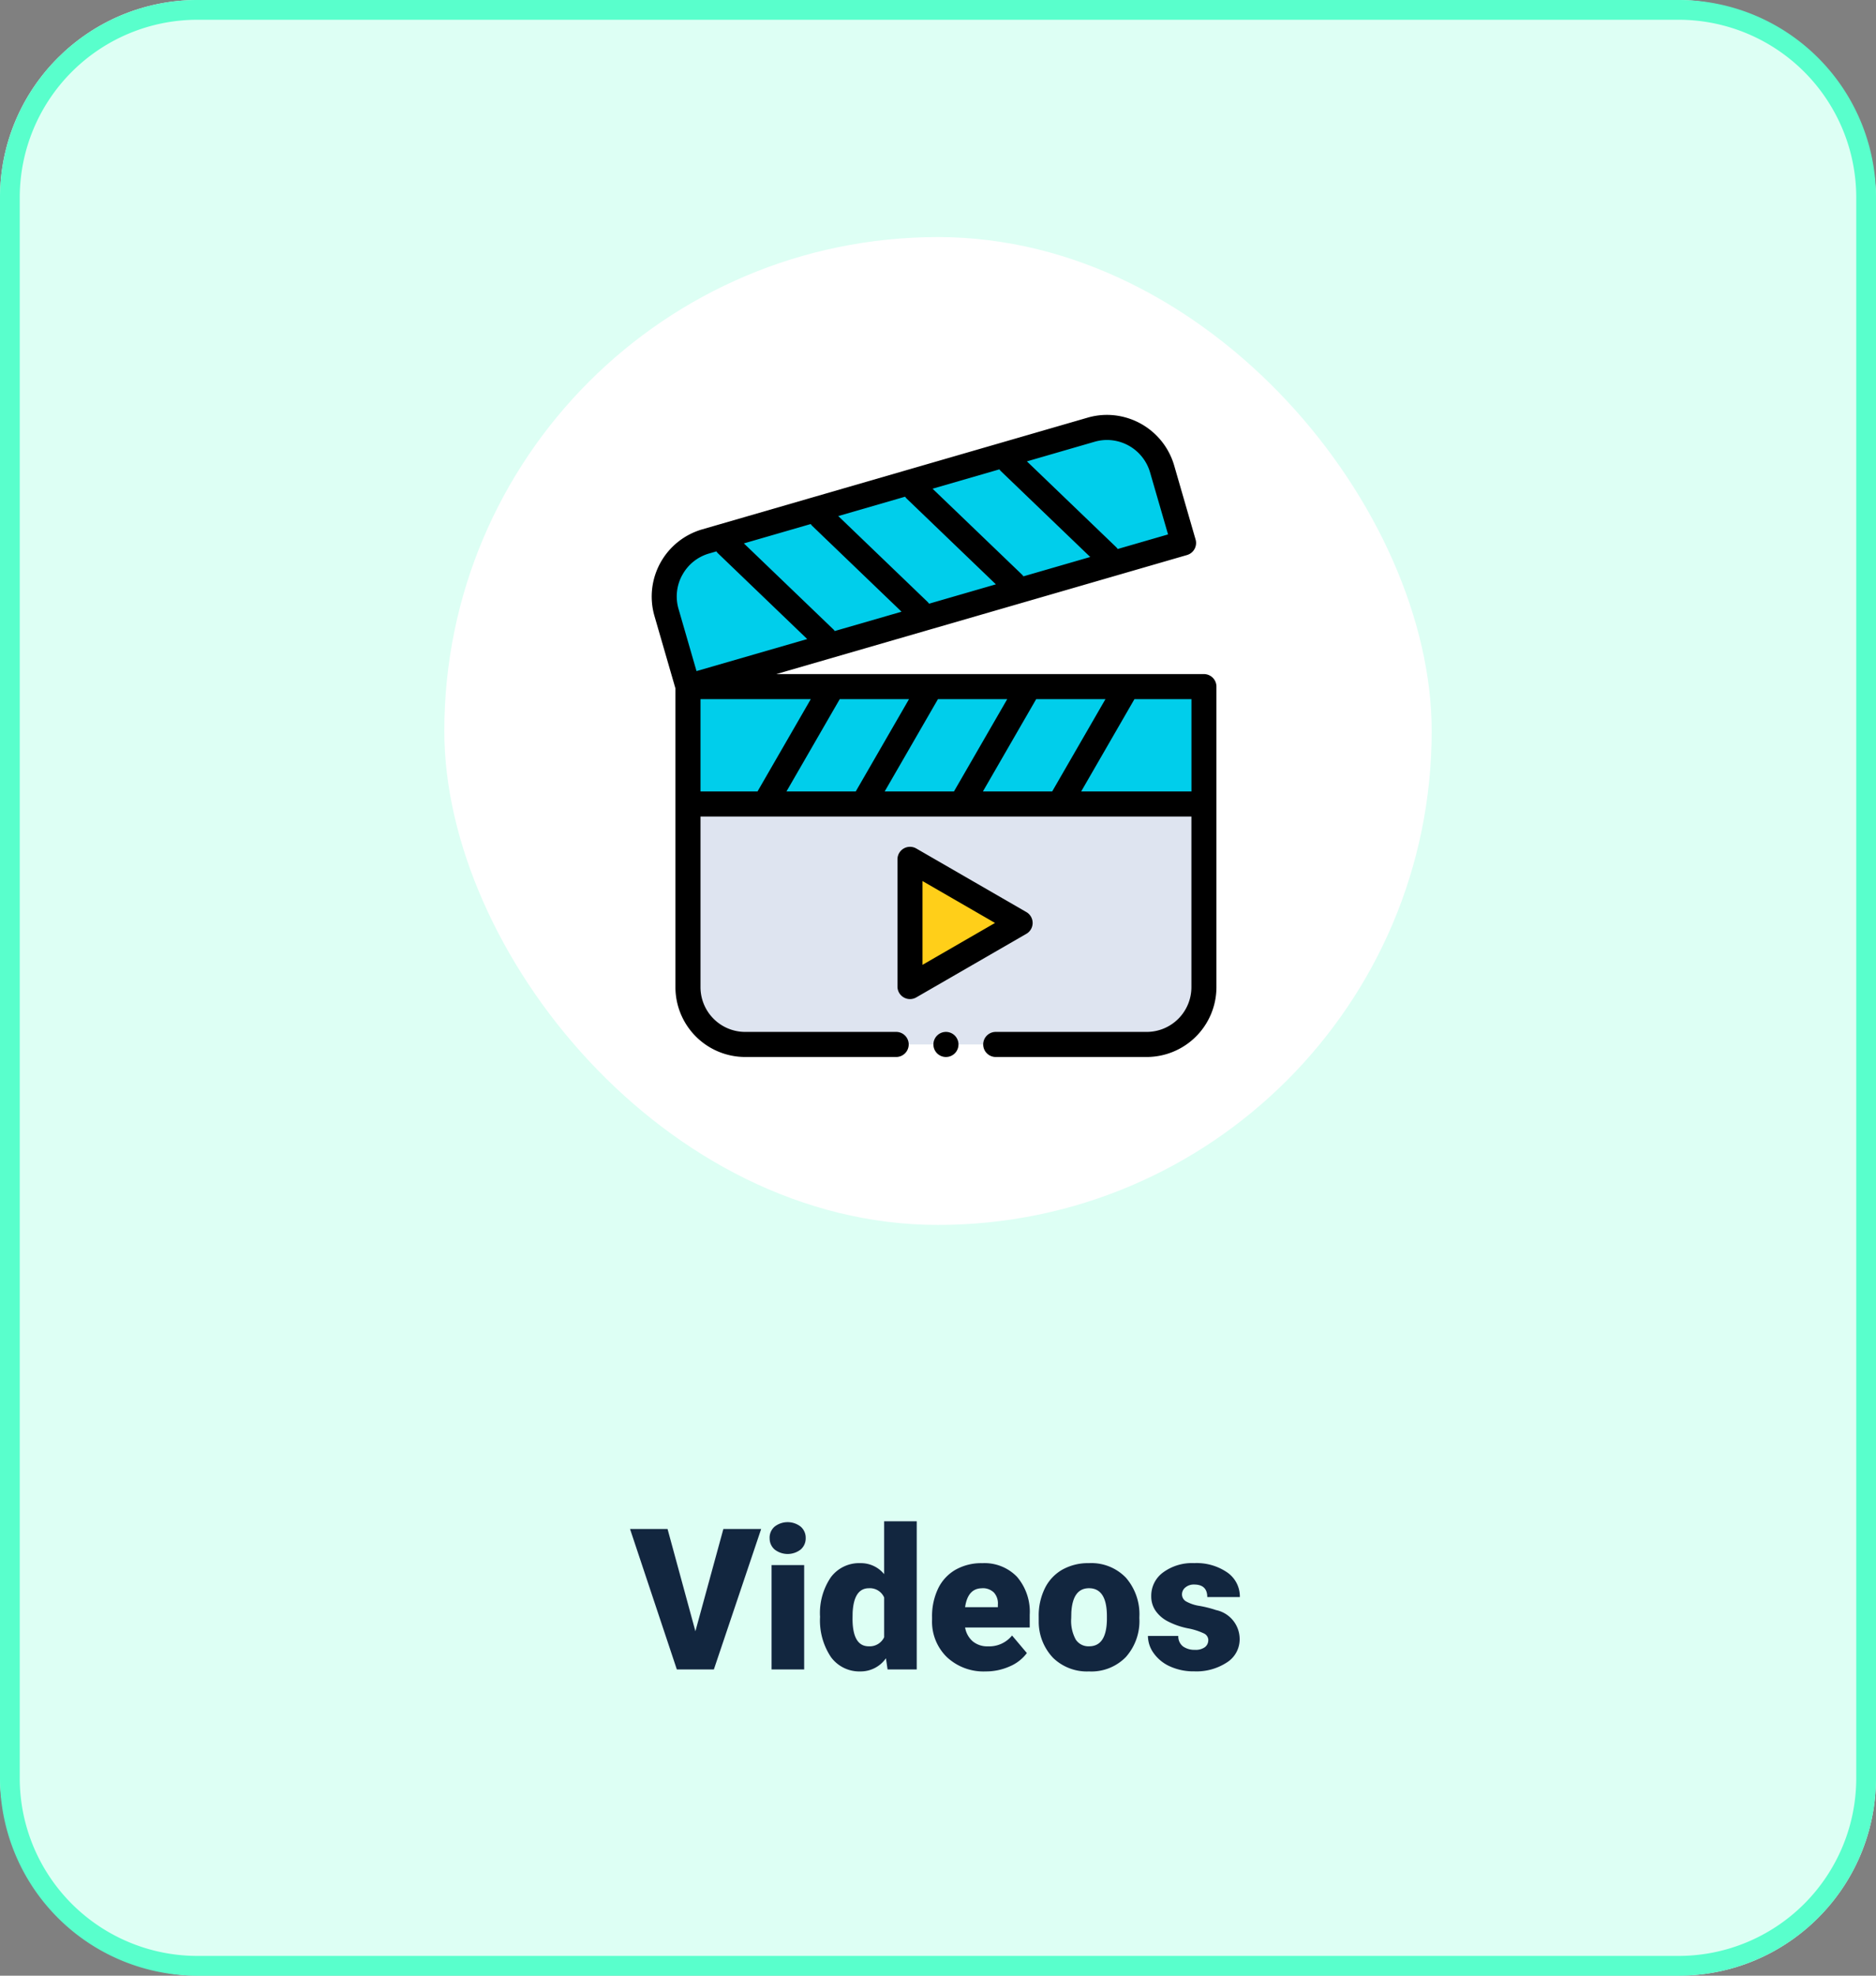 <svg xmlns="http://www.w3.org/2000/svg" width="190" height="200" viewBox="0 0 190 200">
  <rect x="0" y="0" width="190" height="200" fill="#808080" stroke="none"/>
  <g id="t1-n5" transform="translate(-1125 -864)">
    <rect id="Rectangle_36707" data-name="Rectangle 36707" width="190" height="200" rx="20" transform="translate(1125 864)" fill="#ddfff4"/>
    <path id="Rectangle_36707_-_Outline" data-name="Rectangle 36707 - Outline" d="M20,2A18,18,0,0,0,2,20V180a18,18,0,0,0,18,18H170a18,18,0,0,0,18-18V20A18,18,0,0,0,170,2H20m0-2H170a20,20,0,0,1,20,20V180a20,20,0,0,1-20,20H20A20,20,0,0,1,0,180V20A20,20,0,0,1,20,0Z" transform="translate(1125 864)" fill="#59ffcc"/>
    <path id="Path_181293" data-name="Path 181293" d="M49.43,15.133,52.262,4.781H56.09L51.3,19h-3.75L42.809,4.781h3.8ZM60.445,19h-3.3V8.434h3.3Zm-3.5-13.3a1.482,1.482,0,0,1,.508-1.159,2.149,2.149,0,0,1,2.637,0A1.482,1.482,0,0,1,60.6,5.7a1.482,1.482,0,0,1-.508,1.159,2.149,2.149,0,0,1-2.637,0A1.482,1.482,0,0,1,56.949,5.7Zm5.107,7.939a6.455,6.455,0,0,1,1.084-3.955,3.568,3.568,0,0,1,3.027-1.445,3.035,3.035,0,0,1,2.383,1.113V4h3.3V19H68.893l-.166-1.133A3.116,3.116,0,0,1,66.148,19.2,3.562,3.562,0,0,1,63.16,17.75,6.659,6.659,0,0,1,62.057,13.639Zm3.291.205q0,2.813,1.641,2.813a1.62,1.62,0,0,0,1.563-.918V11.715a1.576,1.576,0,0,0-1.543-.937q-1.523,0-1.65,2.461ZM78.834,19.2a5.432,5.432,0,0,1-3.936-1.45,5.008,5.008,0,0,1-1.5-3.774V13.7a6.489,6.489,0,0,1,.6-2.861,4.395,4.395,0,0,1,1.753-1.919,5.292,5.292,0,0,1,2.734-.679A4.574,4.574,0,0,1,82,9.62a5.43,5.43,0,0,1,1.289,3.853v1.279H76.744a2.372,2.372,0,0,0,.771,1.4,2.3,2.3,0,0,0,1.543.508A2.958,2.958,0,0,0,81.5,15.563L83,17.34a4.2,4.2,0,0,1-1.743,1.353A5.891,5.891,0,0,1,78.834,19.2Zm-.371-8.418q-1.445,0-1.719,1.914h3.32v-.254a1.63,1.63,0,0,0-.4-1.226A1.593,1.593,0,0,0,78.463,10.777ZM84.2,13.619a6.236,6.236,0,0,1,.615-2.817,4.4,4.4,0,0,1,1.768-1.9,5.323,5.323,0,0,1,2.705-.664,4.858,4.858,0,0,1,3.74,1.47,5.64,5.64,0,0,1,1.367,4v.117a5.472,5.472,0,0,1-1.372,3.921A4.871,4.871,0,0,1,89.3,19.2a4.927,4.927,0,0,1-3.623-1.353,5.29,5.29,0,0,1-1.475-3.667Zm3.291.205a3.932,3.932,0,0,0,.459,2.148,1.529,1.529,0,0,0,1.357.684q1.758,0,1.8-2.705v-.332q0-2.842-1.816-2.842-1.65,0-1.787,2.451Zm13.887,2.207a.76.76,0,0,0-.439-.674,6.685,6.685,0,0,0-1.67-.527,7.615,7.615,0,0,1-2.031-.718,3.4,3.4,0,0,1-1.221-1.079,2.577,2.577,0,0,1-.42-1.455,2.92,2.92,0,0,1,1.2-2.4,4.948,4.948,0,0,1,3.145-.942,5.482,5.482,0,0,1,3.359.947,2.962,2.962,0,0,1,1.27,2.49h-3.3q0-1.27-1.338-1.27a1.326,1.326,0,0,0-.869.288.892.892,0,0,0-.352.718.819.819,0,0,0,.43.713,4.06,4.06,0,0,0,1.372.449,11.857,11.857,0,0,1,1.655.42,3.007,3.007,0,0,1,2.383,2.939,2.767,2.767,0,0,1-1.284,2.354,5.631,5.631,0,0,1-3.325.908,5.747,5.747,0,0,1-2.422-.488,4.05,4.05,0,0,1-1.66-1.328,3.007,3.007,0,0,1-.6-1.768h3.076a1.272,1.272,0,0,0,.488,1.069,2.009,2.009,0,0,0,1.2.337,1.58,1.58,0,0,0,1.011-.273A.875.875,0,0,0,101.373,16.031Z" transform="translate(1146 1014)" fill="#12263f"/>
    <rect id="Rectangle_36708" data-name="Rectangle 36708" width="100" height="100" rx="50" transform="translate(1170 888)" fill="#fff"/>
    <g id="video" transform="translate(1191 906)">
      <path id="Path_171759" data-name="Path 171759" d="M81.219,216.676V247.1a5.813,5.813,0,0,1-5.8,5.8H34.757a5.813,5.813,0,0,1-5.8-5.8V216.676Zm0,0" transform="translate(-25.285 -189.168)" fill="#dee4f0" fill-rule="evenodd"/>
      <path id="Path_171760" data-name="Path 171760" d="M10.244,28.723l2.177,7.516L62.615,21.7l-2.177-7.516a5.812,5.812,0,0,0-7.179-3.954L14.2,21.543a5.813,5.813,0,0,0-3.954,7.179Zm0,0" transform="translate(-8.745 -8.73)" fill="#00ceeb" fill-rule="evenodd"/>
      <path id="Path_171761" data-name="Path 171761" d="M28.961,216.676H81.218v11.881H28.961Zm0,0" transform="translate(-25.284 -189.168)" fill="#00ceeb" fill-rule="evenodd"/>
      <path id="Path_171762" data-name="Path 171762" d="M217.22,360.83l-5.577-3.219-5.577-3.22v12.879l5.577-3.22Zm0,0" transform="translate(-179.906 -309.399)" fill="#ffcf19" fill-rule="evenodd"/>
      <path id="Path_171763" data-name="Path 171763" d="M55.934,26.238H12.621l41.6-12.052a1.27,1.27,0,0,0,.866-1.573L52.913,5.1a7.107,7.107,0,0,0-6.8-5.1,7.034,7.034,0,0,0-1.955.278L5.1,11.594A7.082,7.082,0,0,0,.28,20.345l2.127,7.342V57.935A7.073,7.073,0,0,0,9.472,65H24.727a1.27,1.27,0,1,0,0-2.539H9.472a4.531,4.531,0,0,1-4.526-4.526V40.658H54.665V57.935a4.531,4.531,0,0,1-4.526,4.526H34.883a1.27,1.27,0,1,0,0,2.539H50.138A7.073,7.073,0,0,0,57.2,57.935V27.508a1.269,1.269,0,0,0-1.27-1.27ZM33.548,38.119l5.394-9.342h7.016l-5.394,9.342Zm-9.948,0,5.394-9.342H36.01l-5.394,9.342Zm-9.947,0,5.394-9.342h7.016l-5.394,9.342Zm4.72-16.435L9.34,13.009l6.768-1.96a1.259,1.259,0,0,0,.167.2l9.033,8.675L18.54,21.88a1.263,1.263,0,0,0-.167-.2ZM35.385,5.709l9.033,8.675-6.768,1.96a1.237,1.237,0,0,0-.167-.2L28.45,7.473l6.768-1.96A1.259,1.259,0,0,0,35.385,5.709ZM25.829,8.477l9.033,8.675-6.768,1.961a1.237,1.237,0,0,0-.167-.2L18.9,10.241l6.768-1.96A1.341,1.341,0,0,0,25.829,8.477Zm19.038-5.76a4.489,4.489,0,0,1,1.249-.178,4.555,4.555,0,0,1,4.358,3.266L52.3,12.1,47.2,13.576a1.29,1.29,0,0,0-.167-.2L38.005,4.705ZM3.108,16.2a4.493,4.493,0,0,1,2.7-2.167l.746-.216a1.291,1.291,0,0,0,.167.2l9.033,8.675L4.543,25.935l-1.824-6.3a4.494,4.494,0,0,1,.389-3.44ZM4.946,28.777H16.114l-5.394,9.342H4.946ZM43.5,38.119l5.394-9.342h5.775v9.342Zm0,0" transform="translate(0 0)" fill-rule="evenodd"/>
      <path id="Path_171764" data-name="Path 171764" d="M209.759,352.1a1.269,1.269,0,0,0-.635-1.1l-11.154-6.439a1.27,1.27,0,0,0-1.9,1.1v12.879a1.269,1.269,0,0,0,1.9,1.1l11.154-6.439A1.269,1.269,0,0,0,209.759,352.1Zm-11.154,4.241V347.86l7.345,4.241Zm0,0" transform="translate(-171.175 -300.67)" fill-rule="evenodd"/>
      <path id="Path_171765" data-name="Path 171765" d="M226.043,492a1.27,1.27,0,1,0,1.27,1.27A1.272,1.272,0,0,0,226.043,492Zm0,0" transform="translate(-196.238 -429.539)" fill-rule="evenodd"/>
    </g>
  </g>
</svg>
